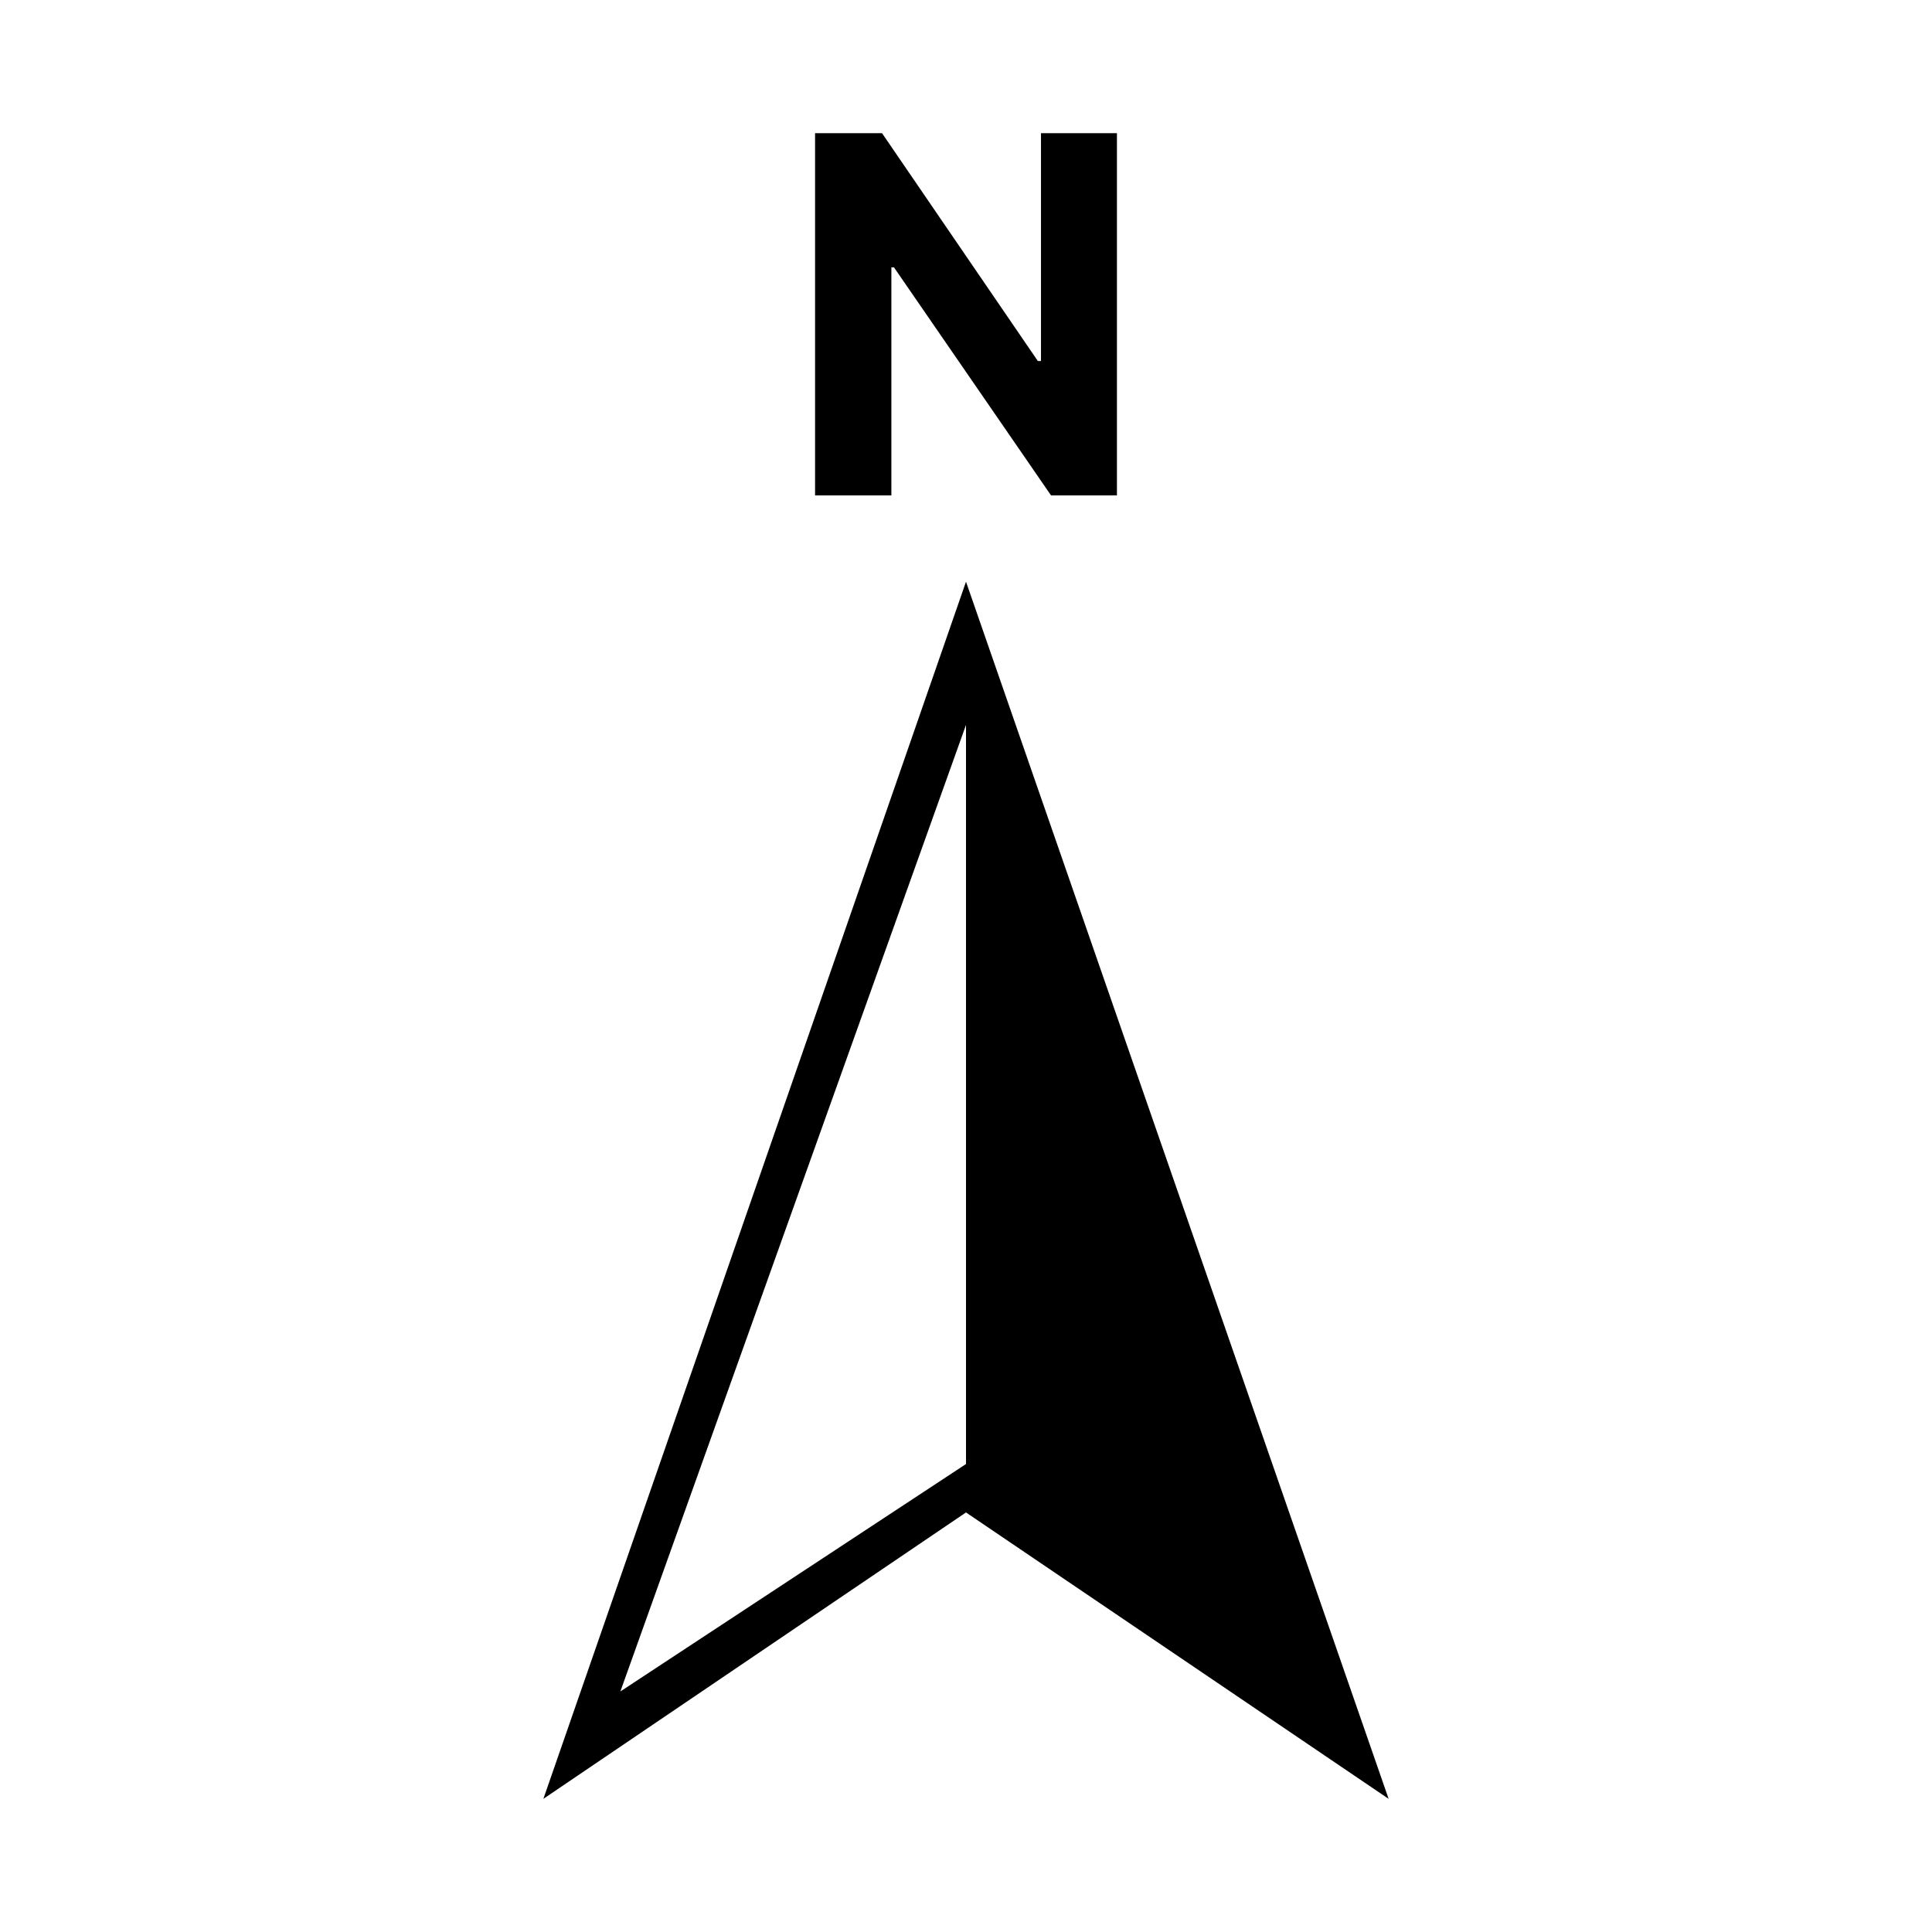 <svg viewBox="0 0 64 64" fill="none" xmlns="http://www.w3.org/2000/svg">
<path fill-rule="evenodd" clip-rule="evenodd" d="M32 24.013V19.27L18 59.589L32 50.102V48.498L20.55 56.032L32 24.013Z" fill="black"/>
<path d="M32 19.27V50.102L46 59.589L32 19.27Z" fill="black"/>
<path d="M37 4.411V16.411H34.817L29.615 8.858H29.528V16.411H27V4.411H29.218L34.379 11.958H34.484V4.411H37Z" fill="black"/>
</svg>
